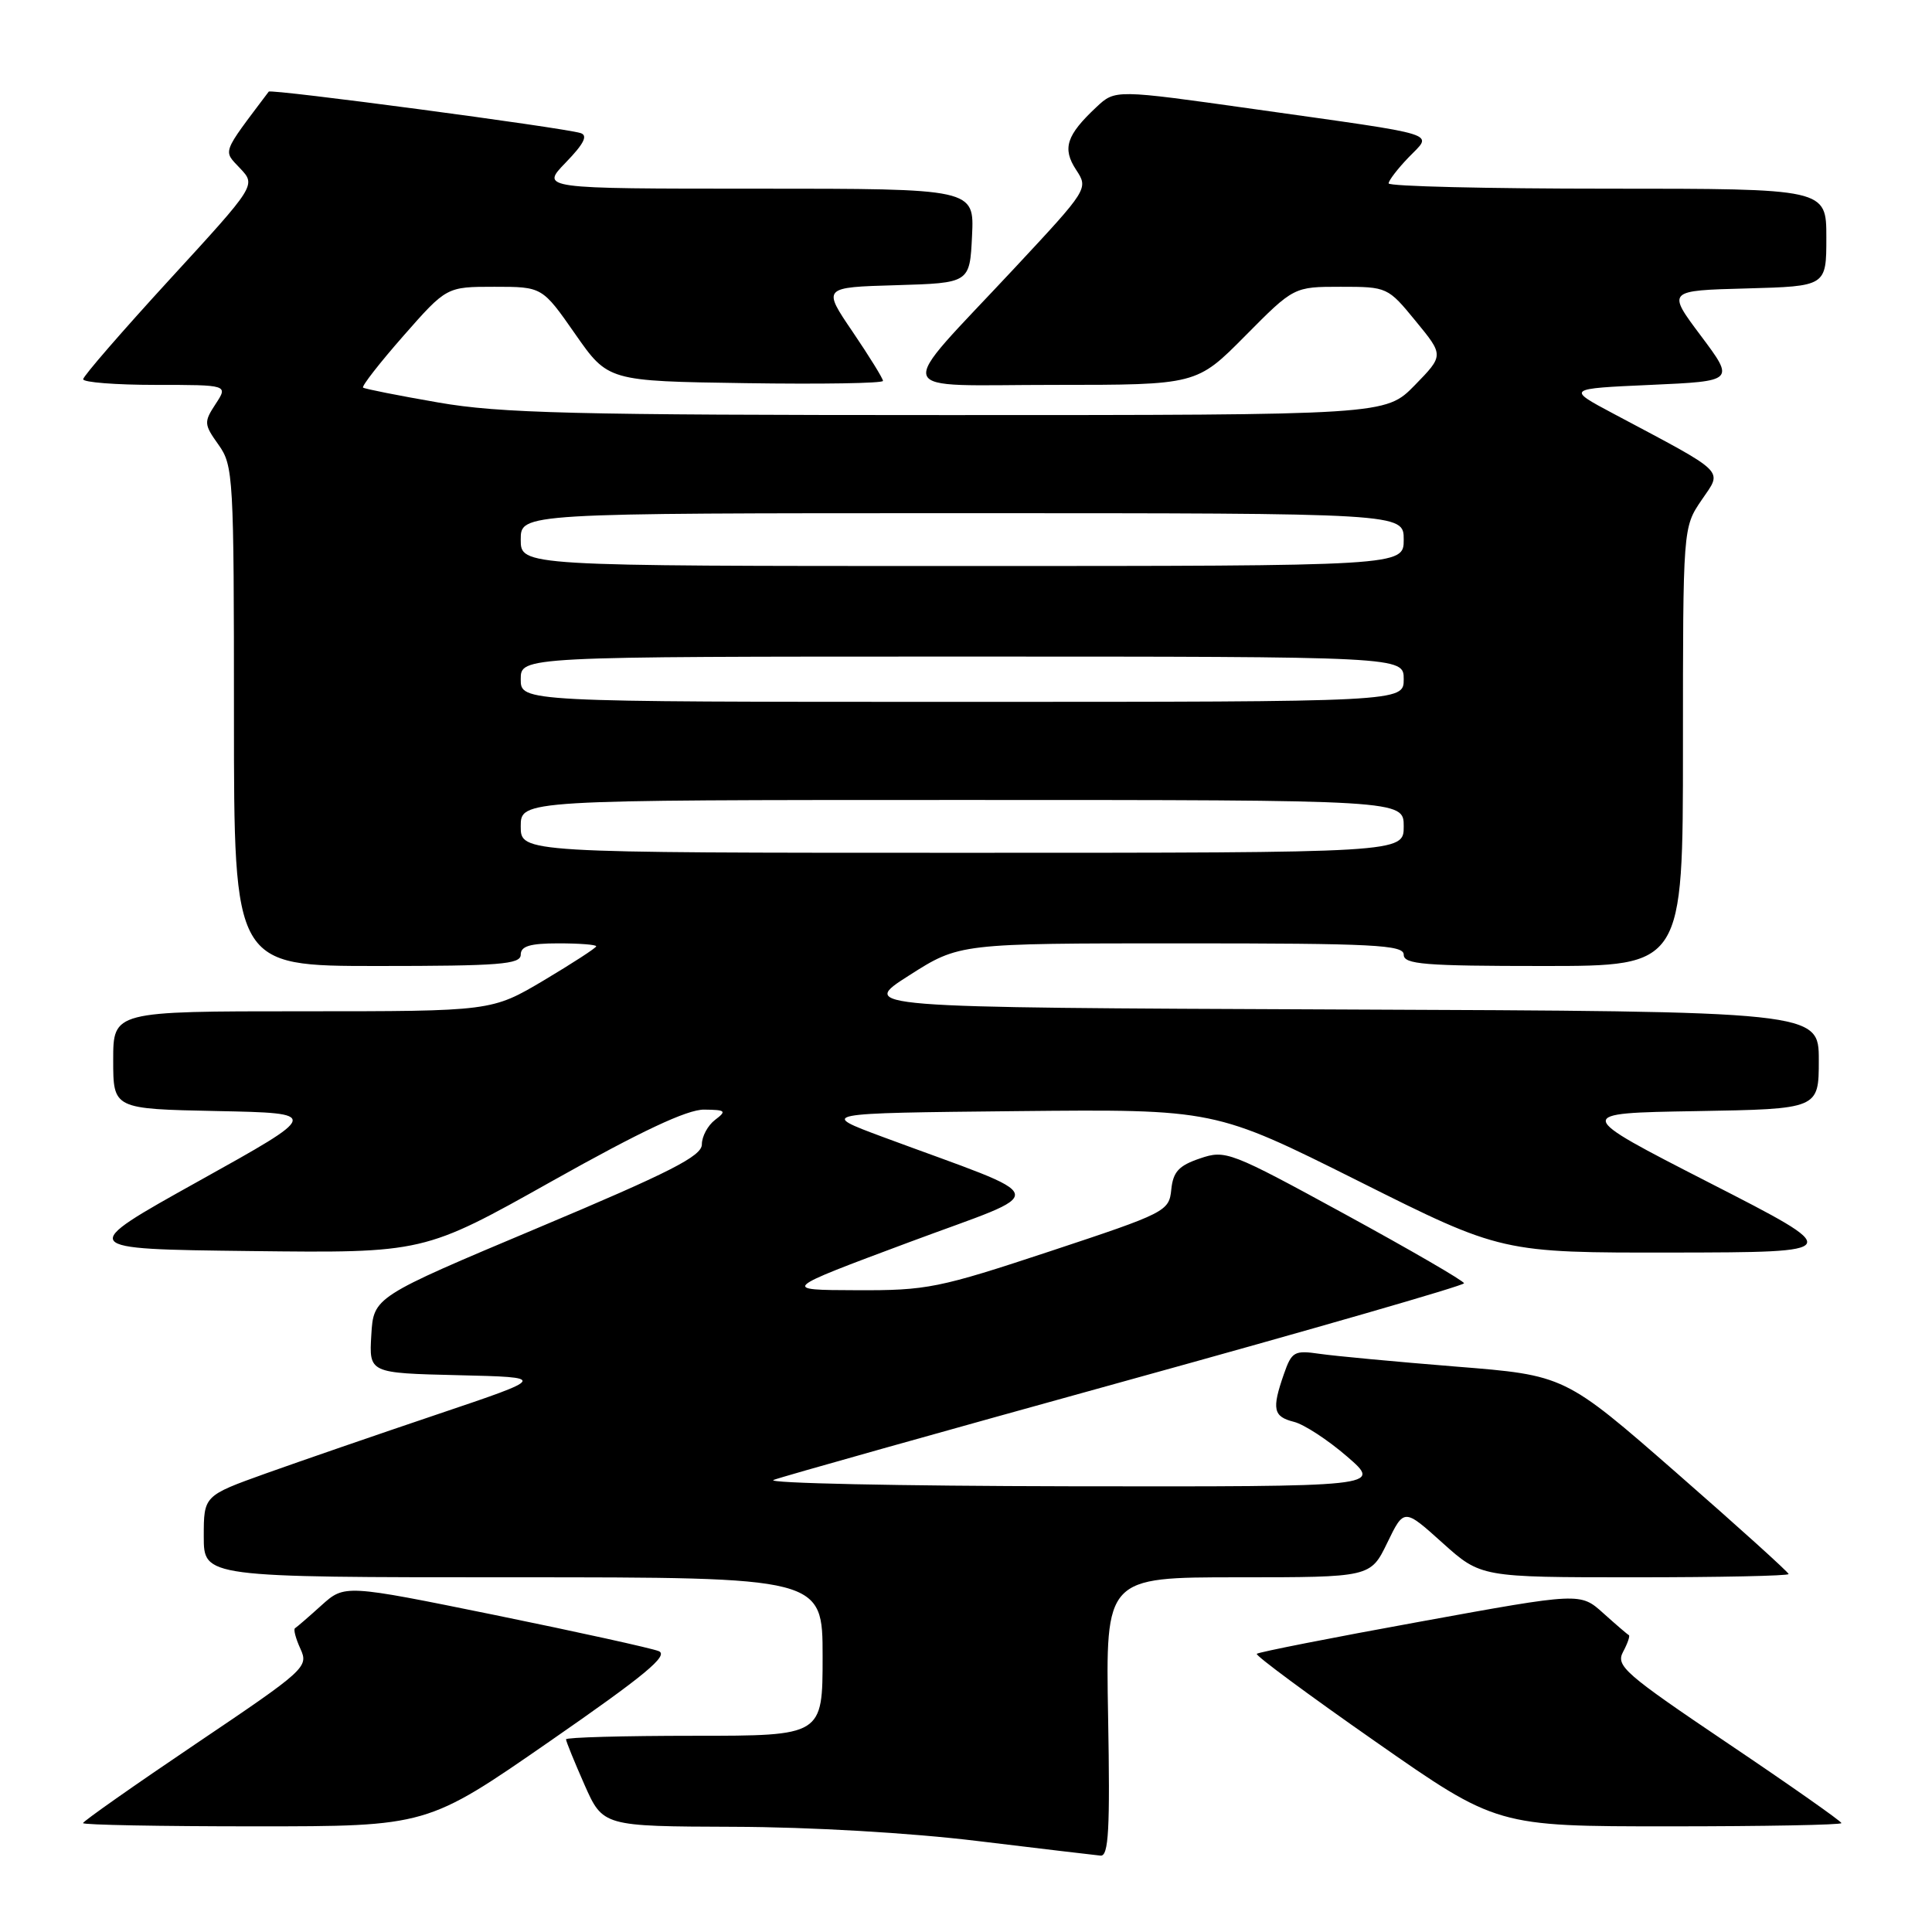 <?xml version="1.0" encoding="UTF-8" standalone="no"?>
<!DOCTYPE svg PUBLIC "-//W3C//DTD SVG 1.1//EN" "http://www.w3.org/Graphics/SVG/1.1/DTD/svg11.dtd" >
<svg xmlns="http://www.w3.org/2000/svg" xmlns:xlink="http://www.w3.org/1999/xlink" version="1.1" viewBox="0 0 256 256">
 <g >
 <path fill="currentColor"
d=" M 146.83 227.50 C 146.50 209.00 146.50 209.00 164.05 209.00 C 181.60 209.00 181.60 209.00 183.82 204.43 C 186.04 199.85 186.04 199.85 191.13 204.43 C 196.22 209.00 196.22 209.00 216.61 209.00 C 227.82 209.00 237.00 208.81 237.00 208.57 C 237.00 208.34 230.33 202.31 222.18 195.19 C 207.35 182.23 207.35 182.23 192.93 181.08 C 184.99 180.44 176.87 179.68 174.87 179.39 C 171.50 178.90 171.16 179.09 170.12 182.08 C 168.50 186.73 168.71 187.71 171.45 188.40 C 172.79 188.73 175.97 190.81 178.51 193.01 C 183.12 197.00 183.12 197.00 141.81 196.94 C 119.09 196.90 101.40 196.53 102.50 196.10 C 103.60 195.67 124.64 189.76 149.25 182.95 C 173.86 176.15 194.00 170.34 193.99 170.04 C 193.99 169.74 186.90 165.63 178.24 160.90 C 162.98 152.57 162.39 152.34 159.00 153.50 C 156.19 154.45 155.44 155.27 155.20 157.63 C 154.91 160.50 154.48 160.72 139.17 165.79 C 124.36 170.69 122.85 171.00 113.47 170.96 C 103.50 170.93 103.50 170.93 120.44 164.61 C 139.51 157.50 139.92 159.16 117.00 150.66 C 108.50 147.50 108.50 147.50 134.73 147.23 C 160.95 146.97 160.95 146.97 179.97 156.48 C 198.98 166.00 198.98 166.00 221.74 165.97 C 244.50 165.93 244.50 165.93 226.50 156.72 C 208.50 147.50 208.50 147.50 224.75 147.23 C 241.00 146.95 241.00 146.95 241.00 140.48 C 241.00 134.01 241.00 134.01 177.40 133.76 C 113.79 133.50 113.79 133.50 120.46 129.25 C 127.12 125.00 127.12 125.00 156.56 125.00 C 182.06 125.00 186.00 125.20 186.00 126.50 C 186.00 127.78 188.72 128.00 204.50 128.00 C 223.00 128.00 223.00 128.00 223.00 98.95 C 223.00 69.89 223.00 69.89 225.47 66.26 C 228.25 62.17 229.01 62.91 213.80 54.82 C 207.56 51.50 207.56 51.50 218.72 51.00 C 229.87 50.50 229.87 50.50 225.38 44.50 C 220.88 38.50 220.88 38.50 231.44 38.22 C 242.00 37.93 242.00 37.93 242.00 31.47 C 242.00 25.00 242.00 25.00 213.00 25.00 C 197.05 25.00 184.00 24.69 184.00 24.30 C 184.00 23.92 185.19 22.37 186.64 20.86 C 189.85 17.51 191.54 18.04 166.14 14.45 C 147.77 11.86 147.77 11.86 145.29 14.18 C 141.30 17.92 140.73 19.66 142.59 22.50 C 144.23 25.00 144.21 25.04 134.37 35.59 C 118.33 52.78 117.72 51.00 139.70 51.00 C 158.56 51.00 158.56 51.00 165.00 44.50 C 171.44 38.00 171.44 38.00 177.65 38.00 C 183.81 38.00 183.90 38.04 187.59 42.55 C 191.32 47.09 191.32 47.09 187.46 51.05 C 183.59 55.00 183.59 55.00 125.60 55.00 C 76.00 55.00 66.23 54.76 58.06 53.33 C 52.80 52.42 48.32 51.53 48.11 51.36 C 47.89 51.19 50.29 48.11 53.44 44.52 C 59.17 38.00 59.17 38.00 65.51 38.00 C 71.85 38.00 71.85 38.00 76.21 44.25 C 80.57 50.50 80.57 50.50 98.78 50.77 C 108.80 50.92 117.00 50.79 117.00 50.47 C 117.00 50.15 115.19 47.23 112.99 43.98 C 108.97 38.07 108.97 38.07 118.74 37.79 C 128.50 37.50 128.50 37.50 128.80 31.25 C 129.10 25.00 129.10 25.00 100.35 25.00 C 71.61 25.00 71.61 25.00 74.97 21.53 C 77.39 19.03 77.93 17.94 76.92 17.63 C 74.50 16.89 35.90 11.76 35.61 12.14 C 29.30 20.52 29.54 19.88 31.82 22.31 C 33.93 24.55 33.93 24.55 22.48 37.03 C 16.19 43.89 11.03 49.84 11.02 50.25 C 11.01 50.66 15.33 51.00 20.62 51.00 C 30.23 51.00 30.23 51.00 28.57 53.53 C 27.00 55.93 27.02 56.22 28.96 58.94 C 30.92 61.69 31.00 63.17 31.00 94.90 C 31.00 128.00 31.00 128.00 50.00 128.00 C 66.22 128.00 69.00 127.78 69.00 126.50 C 69.00 125.37 70.22 125.00 74.00 125.00 C 76.75 125.00 79.00 125.17 79.00 125.39 C 79.00 125.60 75.88 127.62 72.08 129.89 C 65.15 134.00 65.15 134.00 40.08 134.00 C 15.00 134.00 15.00 134.00 15.00 140.47 C 15.00 146.94 15.00 146.94 28.75 147.22 C 42.50 147.50 42.50 147.50 26.33 156.50 C 10.17 165.50 10.17 165.50 33.17 165.77 C 56.16 166.04 56.16 166.04 73.12 156.52 C 84.95 149.88 91.05 147.01 93.29 147.03 C 96.17 147.06 96.32 147.20 94.75 148.39 C 93.79 149.12 93.00 150.58 93.00 151.64 C 93.00 153.19 88.85 155.31 71.25 162.71 C 49.50 171.86 49.50 171.86 49.20 176.90 C 48.90 181.94 48.90 181.94 60.70 182.22 C 72.50 182.50 72.50 182.50 58.00 187.39 C 50.02 190.08 39.79 193.61 35.25 195.23 C 27.00 198.19 27.00 198.19 27.00 203.59 C 27.00 209.00 27.00 209.00 68.00 209.00 C 109.00 209.00 109.00 209.00 109.00 219.50 C 109.00 230.00 109.00 230.00 92.00 230.00 C 82.65 230.00 75.00 230.21 75.00 230.47 C 75.00 230.73 76.10 233.43 77.44 236.47 C 79.89 242.00 79.89 242.00 97.19 242.06 C 107.42 242.09 120.64 242.86 129.50 243.94 C 137.75 244.94 145.10 245.81 145.83 245.88 C 146.90 245.98 147.10 242.43 146.83 227.50 Z  M 72.82 230.75 C 85.45 222.00 88.66 219.35 87.28 218.78 C 86.30 218.39 76.54 216.24 65.58 214.00 C 45.67 209.95 45.67 209.95 42.59 212.72 C 40.90 214.25 39.32 215.61 39.09 215.75 C 38.86 215.88 39.18 217.11 39.81 218.48 C 40.91 220.89 40.51 221.25 25.97 231.05 C 17.74 236.60 11.00 241.34 11.00 241.57 C 11.00 241.81 21.26 242.00 33.79 242.00 C 56.59 242.00 56.59 242.00 72.82 230.75 Z  M 244.00 241.57 C 244.00 241.34 237.25 236.59 228.99 231.03 C 215.24 221.76 214.07 220.74 215.07 218.87 C 215.67 217.75 216.01 216.75 215.83 216.66 C 215.64 216.57 214.12 215.26 212.45 213.76 C 209.40 211.01 209.40 211.01 188.16 214.88 C 176.48 217.00 166.75 218.92 166.53 219.14 C 166.32 219.35 173.38 224.58 182.24 230.76 C 198.33 242.00 198.33 242.00 221.17 242.00 C 233.73 242.00 244.00 241.81 244.00 241.57 Z  M 69.00 109.50 C 69.00 106.00 69.00 106.00 127.50 106.00 C 186.00 106.00 186.00 106.00 186.00 109.50 C 186.00 113.00 186.00 113.00 127.50 113.00 C 69.00 113.00 69.00 113.00 69.00 109.50 Z  M 69.00 90.00 C 69.00 87.00 69.00 87.00 127.50 87.00 C 186.00 87.00 186.00 87.00 186.00 90.00 C 186.00 93.00 186.00 93.00 127.50 93.00 C 69.00 93.00 69.00 93.00 69.00 90.00 Z  M 69.00 71.50 C 69.00 68.00 69.00 68.00 127.50 68.00 C 186.00 68.00 186.00 68.00 186.00 71.50 C 186.00 75.00 186.00 75.00 127.50 75.00 C 69.00 75.00 69.00 75.00 69.00 71.50 Z "/>
</g>
</svg>